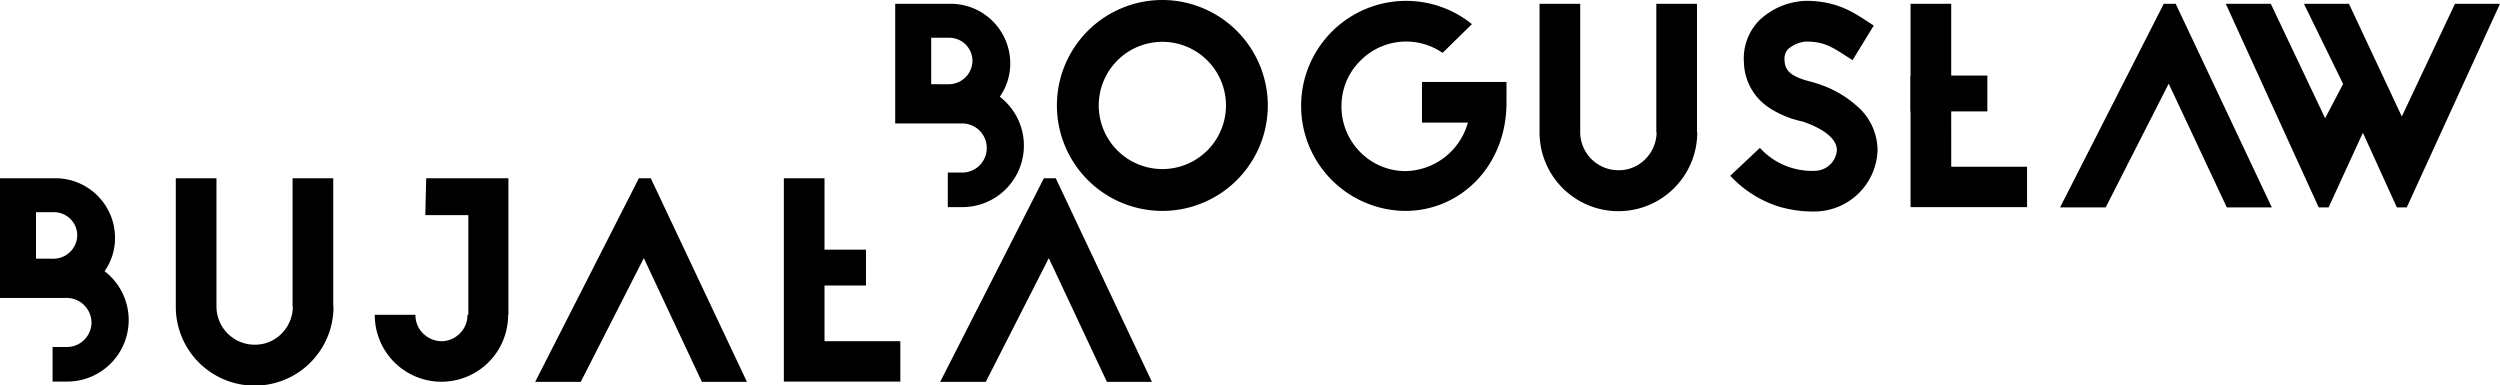 <svg xmlns="http://www.w3.org/2000/svg" width="488.234" height="75.258" viewBox="0 0 488.234 75.258">
  <g id="Group_149" data-name="Group 149" transform="translate(-715.883 -87.252)">
    <g id="Group_146" data-name="Group 146">
      <g id="Group_144" data-name="Group 144">
        <path id="Path_4692" data-name="Path 4692" d="M903.7,120.951a4.795,4.795,0,1,0,0-9.588H890.712V87.99h10.836a11.646,11.646,0,0,1,11.63,11.63,11.282,11.282,0,0,1-2.042,6.524,12.019,12.019,0,0,1-7.319,21.558h-2.838v-6.751Zm-2.5-17.247a4.643,4.643,0,0,0,4.6-4.6,4.544,4.544,0,0,0-4.6-4.482h-3.46V103.7Z"/>
        <path id="Path_4693" data-name="Path 4693" d="M963.478,107.846a20.594,20.594,0,1,1-20.594-20.594A20.628,20.628,0,0,1,963.478,107.846Zm-33.017,0a12.424,12.424,0,1,0,12.423-12.425A12.421,12.421,0,0,0,930.461,107.846Z"/>
        <path id="Path_4694" data-name="Path 4694" d="M1010.093,103.25v4.028c0,12.482-9.078,21.161-19.743,21.161h-.057a20.509,20.509,0,0,1,.227-41.017h.171a20.476,20.476,0,0,1,12.65,4.539l-5.729,5.616a12.567,12.567,0,0,0-6.978-2.212h-.114a12.533,12.533,0,0,0-8.907,3.687,12.359,12.359,0,0,0-3.744,8.85,12.558,12.558,0,0,0,3.574,8.964,12.413,12.413,0,0,0,8.907,3.8,12.884,12.884,0,0,0,12.2-9.474h-8.964V103.25Z"/>
        <path id="Path_4695" data-name="Path 4695" d="M1047.346,113.065a15.4,15.4,0,0,1-30.8.057V87.99h7.942v25.075a7.458,7.458,0,0,0,7.488,7.432,7.246,7.246,0,0,0,5.221-2.156,7.541,7.541,0,0,0,2.212-5.219h-.057V87.99h7.943v25.075Z"/>
        <path id="Path_4696" data-name="Path 4696" d="M1067.578,110.909a19.008,19.008,0,0,1-6.013-2.5,10.918,10.918,0,0,1-5.106-8.964,10.642,10.642,0,0,1,2.894-8.112,13.792,13.792,0,0,1,9.247-3.915c5.787,0,9.02,2.1,11.914,3.972l1.3.851L1077.677,99l-1.418-.908c-2.554-1.646-4.2-2.723-7.659-2.723a6.065,6.065,0,0,0-3.518,1.475,2.8,2.8,0,0,0-.679,2.269c.056,2.042,1.474,3.177,5.105,4.085.453.113.794.227,1.135.34a21.035,21.035,0,0,1,8.793,5.276,11.489,11.489,0,0,1,3.121,7.772,12.37,12.37,0,0,1-12.312,11.971,23.541,23.541,0,0,1-6.977-.965,21.984,21.984,0,0,1-9.475-6.013l5.787-5.446a13.745,13.745,0,0,0,10.665,4.481,4.369,4.369,0,0,0,4.369-4.028c0-2.155-2.44-4.141-6.58-5.559l-.171-.057Z"/>
        <path id="Path_4697" data-name="Path 4697" d="M1096.946,119.816h14.808V127.7H1089V87.99h7.942Z"/>
        <path id="Path_4698" data-name="Path 4698" d="M1140.78,87.99l18.779,39.769h-8.794l-11.346-24.168-12.311,24.168H1118.2l20.253-39.769Z"/>
        <path id="Path_4699" data-name="Path 4699" d="M1204.117,87.99l-18.211,39.769h-1.93l-6.636-14.58-6.7,14.58h-1.928L1150.561,87.99h8.794l10.609,22.352,3.517-6.695-7.659-15.657h8.794L1184.941,110l10.382-22.011Z"/>
      </g>
      <g id="Group_145" data-name="Group 145">
        <path id="Path_4700" data-name="Path 4700" d="M728.875,155.021a4.818,4.818,0,0,0,4.879-4.765,4.867,4.867,0,0,0-4.879-4.822H715.883V122.061h10.836a11.645,11.645,0,0,1,11.63,11.629,11.283,11.283,0,0,1-2.042,6.525,12.019,12.019,0,0,1-7.319,21.558h-2.836v-6.752Zm-2.5-17.246a4.643,4.643,0,0,0,4.595-4.6,4.544,4.544,0,0,0-4.595-4.482h-3.461v9.077Z"/>
        <path id="Path_4701" data-name="Path 4701" d="M781.015,147.136a15.4,15.4,0,0,1-30.8.057V122.061h7.942v25.075a7.458,7.458,0,0,0,7.489,7.432,7.245,7.245,0,0,0,5.22-2.156,7.545,7.545,0,0,0,2.212-5.219h-.057V122.061h7.943v25.075Z"/>
        <path id="Path_4702" data-name="Path 4702" d="M815.172,122.061v26.664h-.057v.056a13.02,13.02,0,1,1-26.04,0v-.056h7.943v.056a4.969,4.969,0,0,0,1.475,3.574,5.155,5.155,0,0,0,3.631,1.532,5.028,5.028,0,0,0,3.574-1.532,4.973,4.973,0,0,0,1.475-3.574v-.056h.17v-19.46h-8.4l.171-7.2Z"/>
        <path id="Path_4703" data-name="Path 4703" d="M842.975,122.061l18.778,39.769H852.96l-11.347-24.168L829.3,161.83H820.4l20.253-39.769Z"/>
        <path id="Path_4704" data-name="Path 4704" d="M876.906,153.887h14.807v7.886H868.964V122.061h7.942Z"/>
        <path id="Path_4705" data-name="Path 4705" d="M922.068,122.061l18.778,39.769h-8.793l-11.346-24.168L908.4,161.83h-8.907l20.254-39.769Z"/>
      </g>
    </g>
    <g id="Group_147" data-name="Group 147">
      <rect id="Rectangle_241" data-name="Rectangle 241" width="15" height="7" transform="translate(870 136.01)"/>
    </g>
    <rect id="Rectangle_240" data-name="Rectangle 240" width="15" height="7" transform="translate(1089 102.01)"/>
  </g>
</svg>
